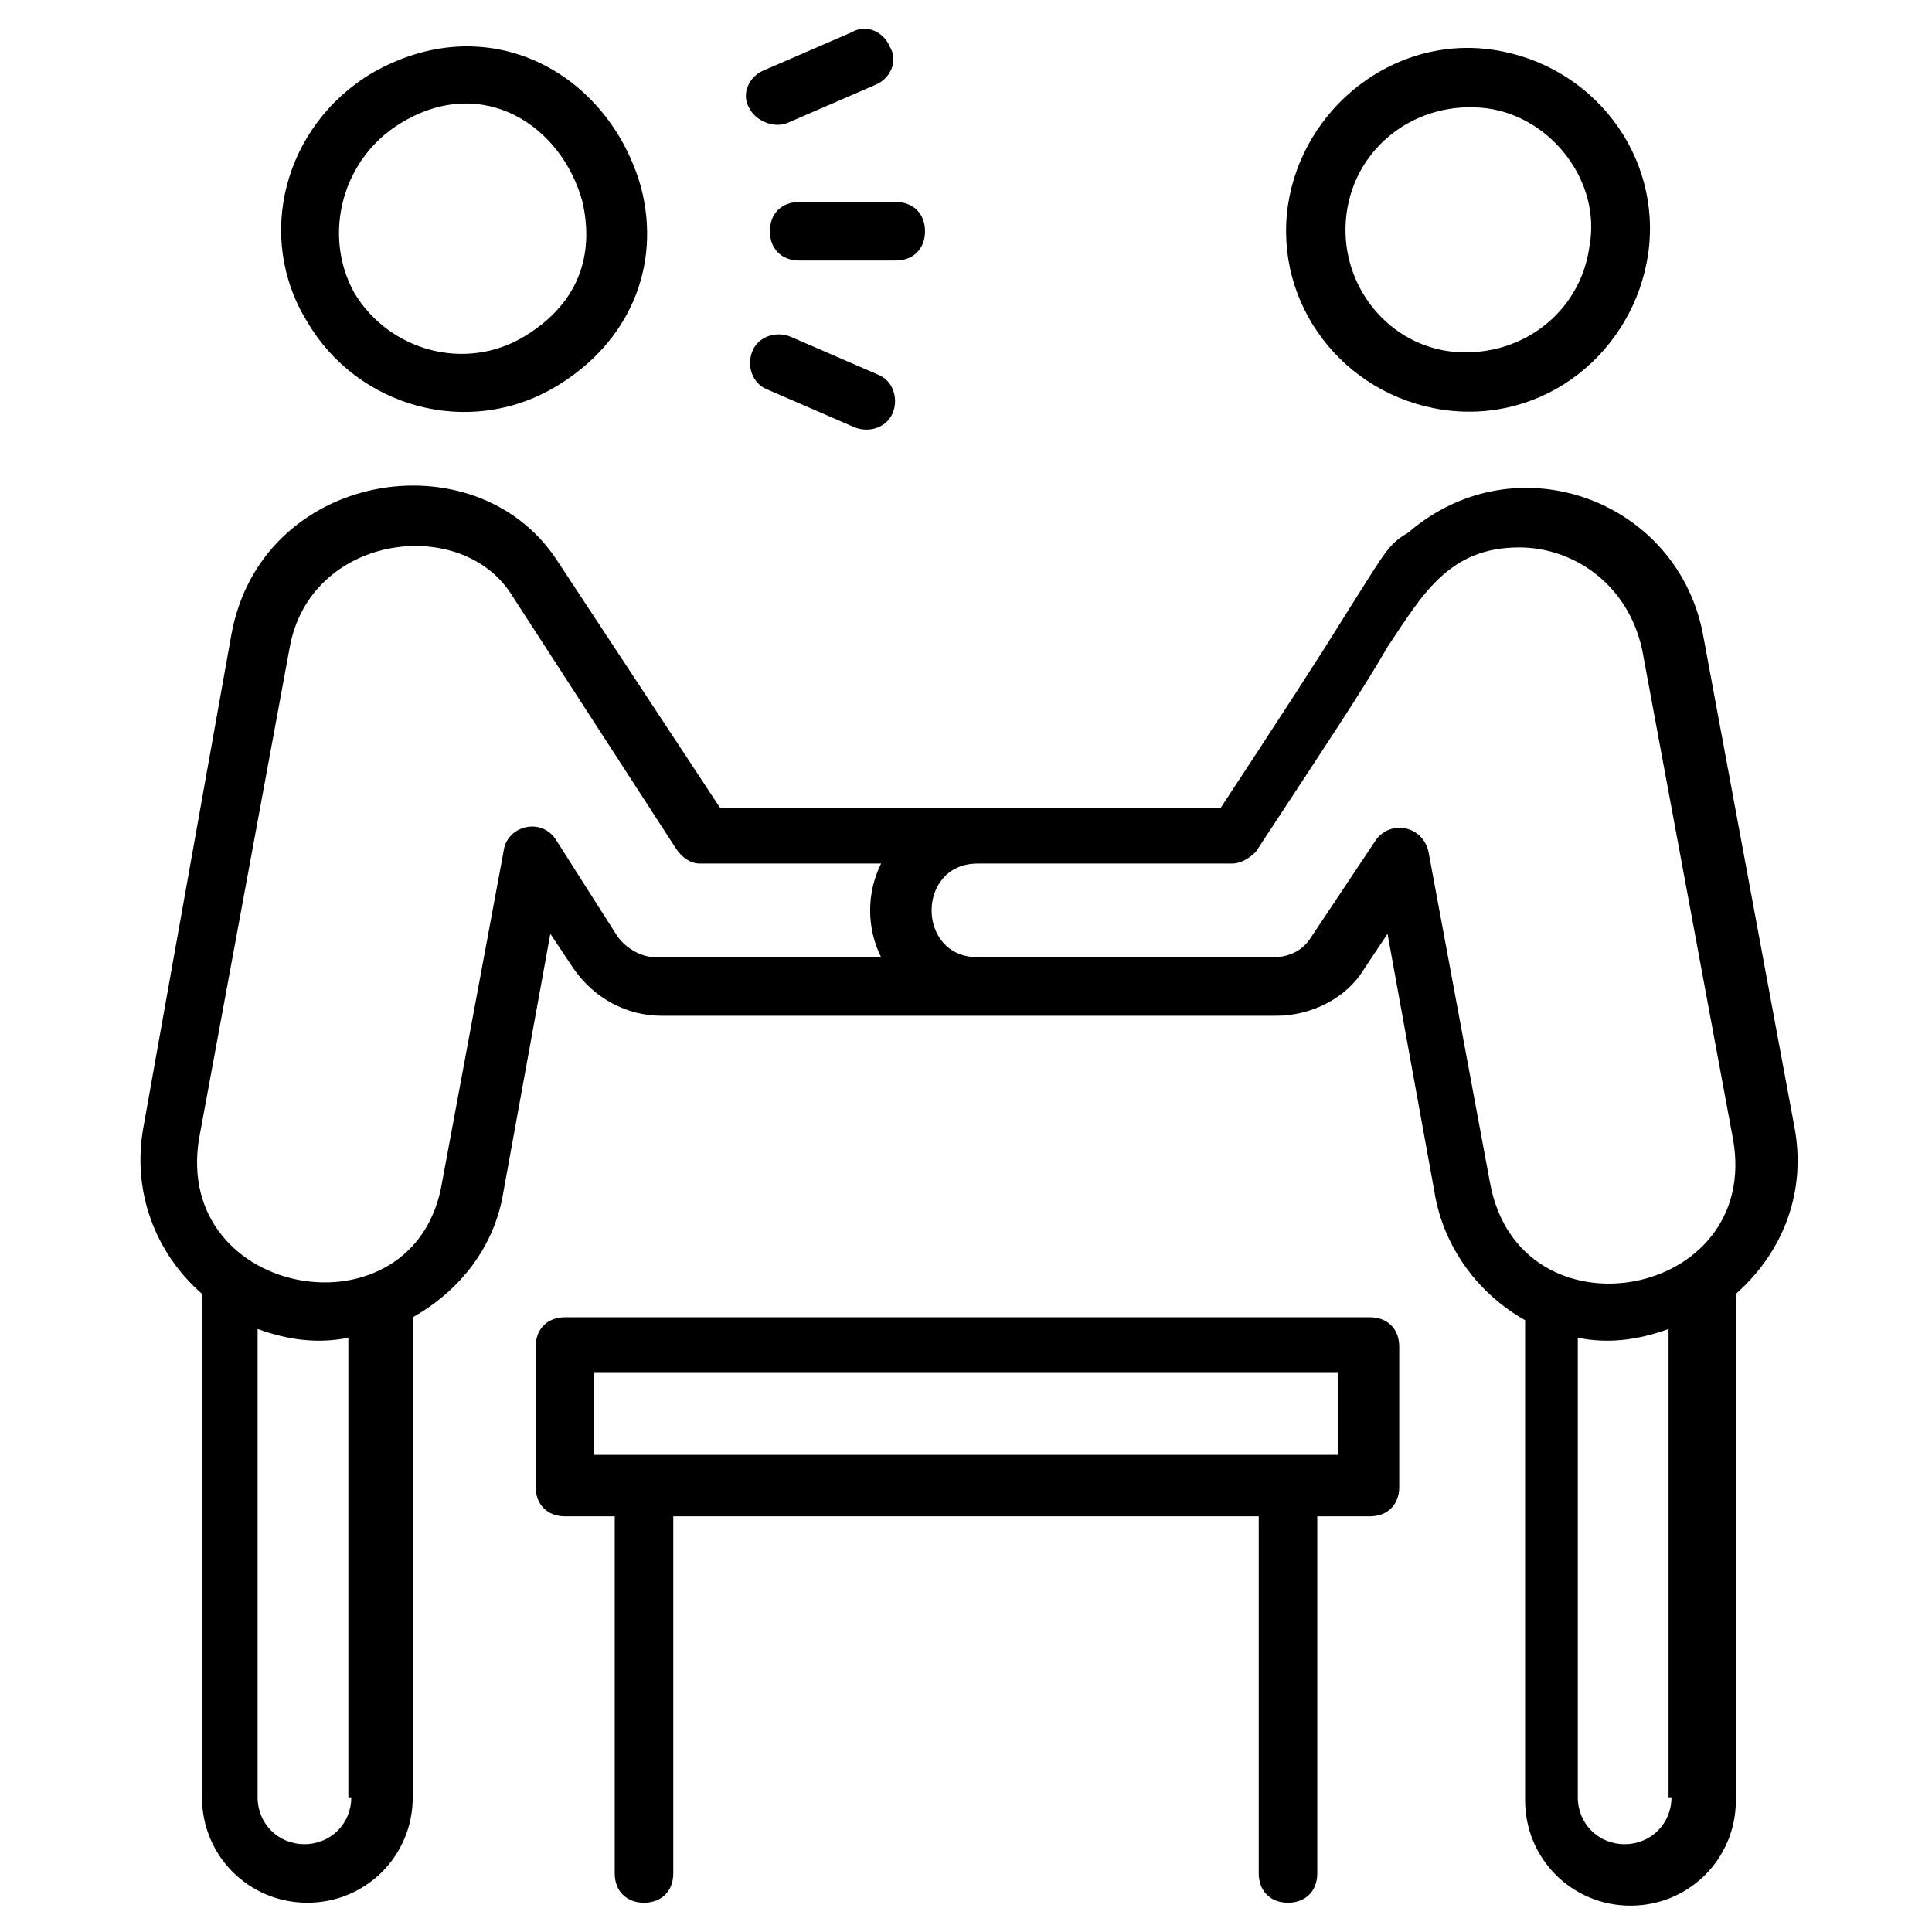 <svg id="Layer_1" height="512" viewBox="0 0 66 66" width="512" xmlns="http://www.w3.org/2000/svg"><g><g><path d="m49.3 14c3.5.5 6.5-2 7-5.3.5-3.4-1.9-6.5-5.3-7s-6.5 2-7 5.3c-.5 3.4 1.9 6.5 5.3 7zm-3.3-6.7c.3-2.3 2.4-3.9 4.8-3.6 2.2.3 3.9 2.5 3.5 4.7-.3 2.3-2.4 3.9-4.8 3.6-2.2-.3-3.8-2.4-3.5-4.7z"/></g><g><path d="m6.9 44.2v17.2c0 2 1.6 3.6 3.6 3.6s3.6-1.6 3.6-3.6v-16.4c1.6-.9 2.8-2.4 3.1-4.3l1.6-8.8.8 1.2c.7 1 1.8 1.6 3 1.6h21c1.2 0 2.4-.6 3-1.6l.8-1.2 1.6 8.8c.3 1.9 1.5 3.5 3.1 4.4v16.4c0 2 1.6 3.6 3.6 3.6s3.6-1.6 3.6-3.6v-17.3c1.7-1.5 2.4-3.6 2-5.7l-3.1-16.7c-.8-4.7-6.4-6.8-10.1-3.6-.7.4-.8.7-2.2 2.9-.8 1.3-2.1 3.3-4.2 6.5-.2 0-11.5 0-17.1 0l-5.6-8.5c-2.8-4.2-10.1-3-11.1 2.6l-3 16.8c-.4 2.2.4 4.3 2 5.7zm5.1 17.2c0 .9-.7 1.6-1.6 1.6s-1.6-.7-1.6-1.6v-16c1.1.4 2.1.5 3.1.3v15.7zm45.1 0c0 .9-.7 1.6-1.6 1.6s-1.6-.7-1.6-1.6v-15.7c1 .2 2 .1 3.1-.3v16zm-15-31.9c.3 0 .6-.2.8-.4 2.3-3.5 3.7-5.6 4.5-7 1.2-1.8 2.1-3.4 4.5-3.4 1.8 0 3.7 1.2 4.2 3.5l3.1 16.7c1 5.5-7.3 7-8.3 1.5l-2.1-11.3c-.2-.9-1.3-1.1-1.8-.4l-2.2 3.3c-.3.5-.8.7-1.3.7h-10.1c-2.1 0-2.1-3.2 0-3.2zm-35.3 9.4 3.1-16.8c.7-3.8 5.7-4.5 7.5-1.9l5.7 8.8c.2.3.5.5.8.5h6.2c-.5 1-.5 2.2 0 3.2-1.5 0-3.9 0-7.7 0-.5 0-1-.3-1.3-.7l-2.1-3.3c-.5-.8-1.7-.5-1.8.4l-2.1 11.3c-.9 5.4-9.2 4-8.3-1.5z"/></g><g><path d="m27.3 6.9c-.6 0-1 .4-1 1s.4 1 1 1h3.3c.6 0 1-.4 1-1s-.4-1-1-1z"/></g><g><path d="m30 12.8-3-1.3c-.5-.2-1.1 0-1.3.5s0 1.1.5 1.3l3 1.3c.5.2 1.1 0 1.3-.5s0-1.1-.5-1.3z"/></g><g><path d="m19 13.2c2.5-1.5 3.6-4.1 2.9-6.8-1.1-3.9-5.2-6.2-9.2-3.9-3 1.8-4 5.6-2.2 8.5 1.7 2.9 5.5 4 8.5 2.2zm-5.3-9c2.8-1.7 5.5.1 6.2 2.7.2.9.5 3.1-2 4.6-2 1.2-4.6.5-5.8-1.5-1.1-2-.4-4.6 1.6-5.8z"/></g><g><path d="m26.9 4.2 3-1.3c.5-.2.8-.8.5-1.3-.2-.5-.8-.8-1.3-.5l-3 1.3c-.5.2-.8.8-.5 1.3.2.4.8.7 1.3.5z"/></g><g><path d="m44 65c.6 0 1-.4 1-1v-12.2h1.8c.6 0 1-.4 1-1v-4.8c0-.6-.4-1-1-1h-27.5c-.6 0-1 .4-1 1v4.8c0 .6.4 1 1 1h1.7v12.2c0 .6.4 1 1 1s1-.4 1-1v-12.2h20v12.2c0 .6.4 1 1 1zm-23.7-18.1h25.4v2.8h-25.4z"/></g></g></svg>